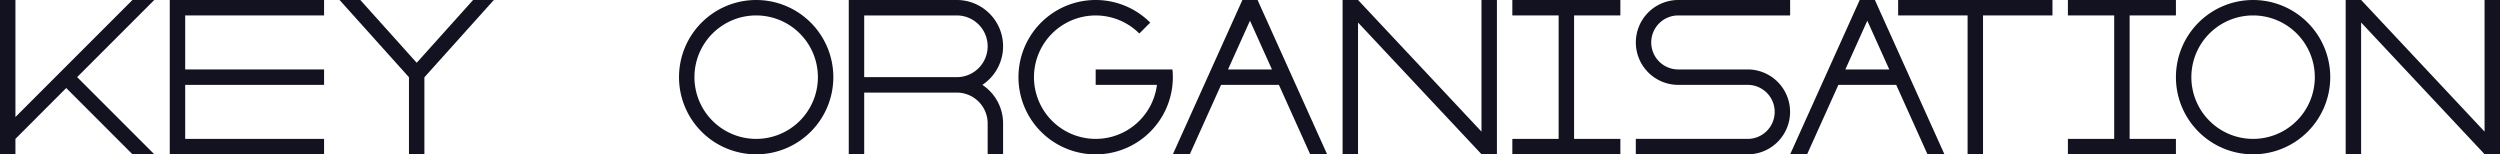 <svg xmlns="http://www.w3.org/2000/svg" viewBox="0 0 1620 100"><defs><style>.cls-1{fill:#121221;}</style></defs><title>key organisation</title><g id="Слой_2" data-name="Слой 2"><g id="Work_space" data-name="Work space"><g id="key_organisation" data-name="key organisation"><path class="cls-1" d="M490,0a50,50,0,1,0,50,50A50.005,50.005,0,0,0,490,0Zm0,90a40,40,0,1,1,40-40A40,40,0,0,1,490,90Z"/><path class="cls-1" d="M1460,0a50,50,0,1,0,50,50A50.005,50.005,0,0,0,1460,0Zm0,90a40,40,0,1,1,40-40A40,40,0,0,1,1460,90Z"/><polygon class="cls-1" points="120 10 120 45 210 45 210 55 120 55 120 90 210 90 210 100 110 100 110 0 210 0 210 10 120 10"/><path class="cls-1" d="M839.7,55l-4.51-10L815.48,1.27l.01-.01L815,.18h-.01L814.91,0h-9.84l-.08.18V.2l-.47,1.05h-.01L784.79,45l-4.51,10L760,100h10.97l20.28-45h37.48l20.28,45h10.97Zm-19.71-2.96-.02-.04h.02ZM795.76,45l14.23-31.58L824.23,45Z"/><path class="cls-1" d="M1239.72,55l-4.51-10L1215.5,1.27l.01-.01-.49-1.08h-.01l-.08-.18h-9.84l-.08.18V.2l-.47,1.05h-.01L1184.81,45l-4.51,10-20.28,45h10.97l20.28-45h37.48l20.28,45H1260Zm-19.71-2.96-.02-.04h.02ZM1195.78,45l14.23-31.58L1224.25,45Z"/><path class="cls-1" d="M636.57,55A29.994,29.994,0,0,0,620,0H550V100h10V60h60a19.994,19.994,0,0,1,20,20v20h10V80A29.923,29.923,0,0,0,636.57,55ZM610,52.04l-.02-.04H610ZM620,50H560V10h60a20,20,0,0,1,0,40Z"/><path class="cls-1" d="M1070,27.5A17.506,17.506,0,0,0,1087.5,45h45a27.5,27.5,0,0,1,7.5,53.95,26.911,26.911,0,0,1-7.5,1.05H1060V90h72.5a17.5,17.5,0,0,0,0-35h-45A27.5,27.5,0,0,1,1080,1.05,26.911,26.911,0,0,1,1087.5,0H1160V10h-72.5A17.506,17.506,0,0,0,1070,27.5Z"/><polygon class="cls-1" points="1020 10 1020 90 1050 90 1050 100 980 100 980 90 1010 90 1010 10 980 10 980 0 1050 0 1050 10 1020 10"/><polygon class="cls-1" points="1380 10 1380 90 1410 90 1410 100 1340 100 1340 90 1370 90 1370 10 1340 10 1340 0 1410 0 1410 10 1380 10"/><polygon class="cls-1" points="1330 0 1330 10 1285 10 1285 100 1275 100 1275 10 1230 10 1230 0 1330 0"/><polygon class="cls-1" points="970 0 970 100 960.07 100 960 99.92 880 14.59 880 100 870 100 870 0 880.02 0 960 85.3 960 0 970 0"/><polygon class="cls-1" points="1620 0 1620 100 1610.07 100 1610 99.92 1530 14.59 1530 100 1520 100 1520 0 1530.02 0 1610 85.3 1610 0 1620 0"/><polygon class="cls-1" points="100 100 85.85 100 42.91 57.05 10 89.97 10 100 0 100 0 0 10 0 10 75.83 35.84 49.98 42.91 42.91 85.82 0 99.96 0 49.98 49.98 100 100"/><polygon class="cls-1" points="320 0 276.74 48.16 275.01 50.09 275.01 100 265.01 100 265.01 50.06 263.3 48.16 220.04 0 233.49 0 270.02 40.68 306.56 0 320 0"/><path class="cls-1" d="M760,50a48.521,48.521,0,0,1-.25,5,50.016,50.016,0,1,1-14.4-40.35l-7.07,7.07A39.992,39.992,0,1,0,749.69,55H710V45h49.75A48.521,48.521,0,0,1,760,50Z"/></g></g></g></svg>